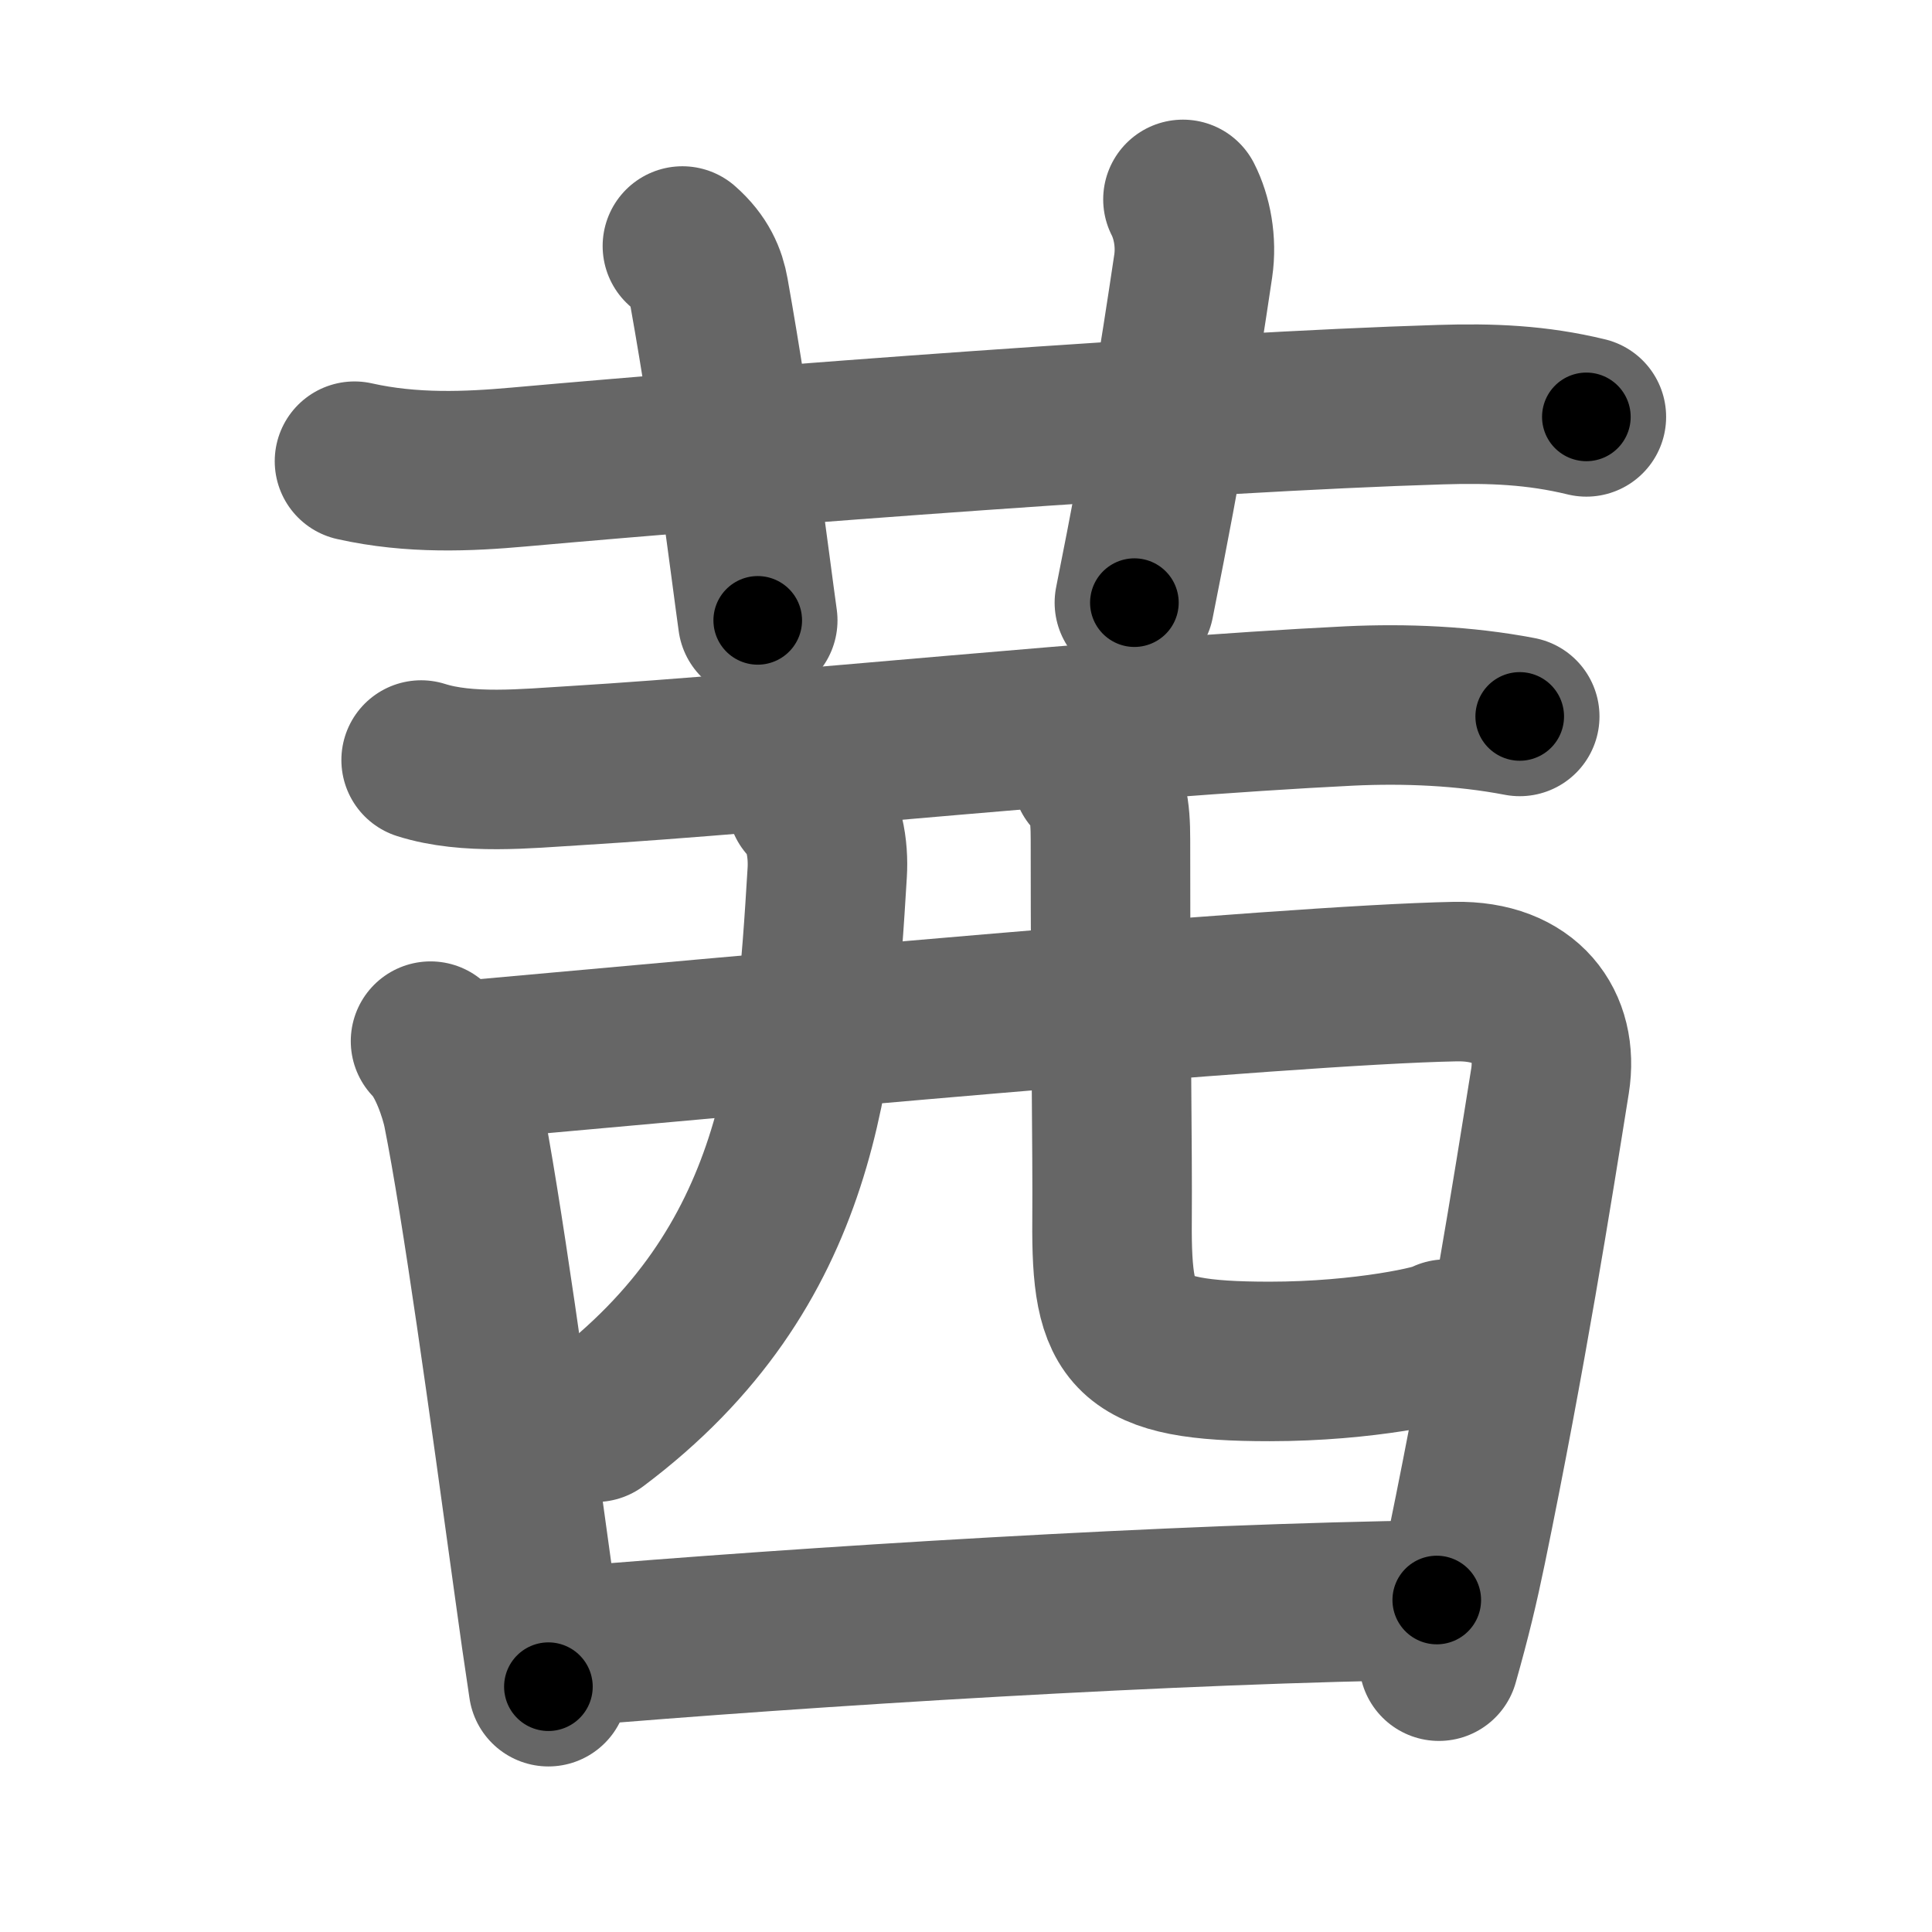 <svg xmlns="http://www.w3.org/2000/svg" width="109" height="109" viewBox="0 0 109 109" id="831c"><g fill="none" stroke="#666" stroke-width="9" stroke-linecap="round" stroke-linejoin="round"><g><g><path d="M20,26.02c3.25,0.73,6.44,0.58,9.25,0.33c13.42-1.2,38.5-3.11,52-3.52c2.89-0.09,5.45,0.01,8.25,0.69" /><path d="M38.5,13.88c1,0.88,1.35,1.77,1.5,2.61c1.4,7.84,2.35,15.66,2.75,18.51" /><path d="M66.74,11.25c0.51,1,0.78,2.39,0.58,3.75C66.5,20.5,65.75,25.25,64,34" /></g><g><path d="M23.76,42.88c2.61,0.83,5.95,0.48,8.62,0.32c11.85-0.72,30.35-2.71,43.75-3.37c3.16-0.15,6.48-0.01,9.61,0.59" /><path d="M24.29,58.74c0.98,0.98,1.63,3.05,1.81,3.93c1.07,5.35,2.59,16.4,4.03,26.85c0.26,1.9,0.53,3.8,0.81,5.64" /><path d="M26.37,59.82c14.27-1.27,46-4.25,55.73-4.44c4.03-0.08,5.84,2.5,5.35,5.6c-0.99,6.19-2.45,15.4-4.7,26.33c-0.44,2.13-0.87,3.94-1.57,6.41" /><path d="M45.53,45.24c0.99,0.99,1.22,2.7,1.14,3.99C46,60.25,45.25,71.5,33.61,80.24" /><path d="M61.6,43.71c0.91,0.91,1.05,2.04,1.05,3.66c0,10.91,0.12,17.44,0.09,21.51c-0.05,6.5,0.91,7.93,8.89,7.93c5.36,0,9.64-0.97,9.95-1.26" /><path d="M31.71,92.93c13.92-1.18,34.78-2.47,49.35-2.66" /></g></g></g><g fill="none" stroke="#000" stroke-width="5" stroke-linecap="round" stroke-linejoin="round"><path d="M20,26.02c3.25,0.73,6.44,0.58,9.25,0.33c13.42-1.2,38.5-3.11,52-3.52c2.89-0.09,5.45,0.01,8.25,0.69" stroke-dasharray="69.726" stroke-dashoffset="69.726"><animate attributeName="stroke-dashoffset" values="69.726;69.726;0" dur="0.524s" fill="freeze" begin="0s;831c.click" /></path><path d="M38.5,13.88c1,0.88,1.35,1.77,1.5,2.61c1.4,7.84,2.35,15.66,2.75,18.51" stroke-dasharray="21.79" stroke-dashoffset="21.79"><animate attributeName="stroke-dashoffset" values="21.79" fill="freeze" begin="831c.click" /><animate attributeName="stroke-dashoffset" values="21.79;21.79;0" keyTimes="0;0.706;1" dur="0.742s" fill="freeze" begin="0s;831c.click" /></path><path d="M66.74,11.25c0.51,1,0.78,2.39,0.58,3.75C66.5,20.5,65.75,25.25,64,34" stroke-dasharray="23.143" stroke-dashoffset="23.143"><animate attributeName="stroke-dashoffset" values="23.143" fill="freeze" begin="831c.click" /><animate attributeName="stroke-dashoffset" values="23.143;23.143;0" keyTimes="0;0.763;1" dur="0.973s" fill="freeze" begin="0s;831c.click" /></path><path d="M23.76,42.88c2.61,0.83,5.95,0.48,8.62,0.32c11.85-0.72,30.35-2.71,43.75-3.37c3.16-0.15,6.48-0.01,9.61,0.59" stroke-dasharray="62.209" stroke-dashoffset="62.209"><animate attributeName="stroke-dashoffset" values="62.209" fill="freeze" begin="831c.click" /><animate attributeName="stroke-dashoffset" values="62.209;62.209;0" keyTimes="0;0.675;1" dur="1.441s" fill="freeze" begin="0s;831c.click" /></path><path d="M24.29,58.74c0.98,0.98,1.63,3.05,1.81,3.93c1.07,5.35,2.59,16.4,4.03,26.85c0.26,1.9,0.53,3.8,0.81,5.64" stroke-dasharray="37.226" stroke-dashoffset="37.226"><animate attributeName="stroke-dashoffset" values="37.226" fill="freeze" begin="831c.click" /><animate attributeName="stroke-dashoffset" values="37.226;37.226;0" keyTimes="0;0.795;1" dur="1.813s" fill="freeze" begin="0s;831c.click" /></path><path d="M26.37,59.82c14.27-1.27,46-4.25,55.73-4.44c4.03-0.08,5.84,2.5,5.35,5.6c-0.99,6.19-2.45,15.4-4.7,26.33c-0.44,2.13-0.87,3.94-1.57,6.41" stroke-dasharray="98.321" stroke-dashoffset="98.321"><animate attributeName="stroke-dashoffset" values="98.321" fill="freeze" begin="831c.click" /><animate attributeName="stroke-dashoffset" values="98.321;98.321;0" keyTimes="0;0.71;1" dur="2.552s" fill="freeze" begin="0s;831c.click" /></path><path d="M45.53,45.24c0.99,0.99,1.22,2.7,1.14,3.99C46,60.25,45.25,71.5,33.61,80.24" stroke-dasharray="39.264" stroke-dashoffset="39.264"><animate attributeName="stroke-dashoffset" values="39.264" fill="freeze" begin="831c.click" /><animate attributeName="stroke-dashoffset" values="39.264;39.264;0" keyTimes="0;0.867;1" dur="2.945s" fill="freeze" begin="0s;831c.click" /></path><path d="M61.6,43.71c0.91,0.91,1.05,2.04,1.05,3.66c0,10.91,0.12,17.44,0.09,21.51c-0.05,6.5,0.91,7.93,8.89,7.93c5.36,0,9.64-0.97,9.95-1.26" stroke-dasharray="50.015" stroke-dashoffset="50.015"><animate attributeName="stroke-dashoffset" values="50.015" fill="freeze" begin="831c.click" /><animate attributeName="stroke-dashoffset" values="50.015;50.015;0" keyTimes="0;0.855;1" dur="3.445s" fill="freeze" begin="0s;831c.click" /></path><path d="M31.71,92.93c13.92-1.18,34.78-2.47,49.35-2.66" stroke-dasharray="49.431" stroke-dashoffset="49.431"><animate attributeName="stroke-dashoffset" values="49.431" fill="freeze" begin="831c.click" /><animate attributeName="stroke-dashoffset" values="49.431;49.431;0" keyTimes="0;0.875;1" dur="3.939s" fill="freeze" begin="0s;831c.click" /></path></g></svg>